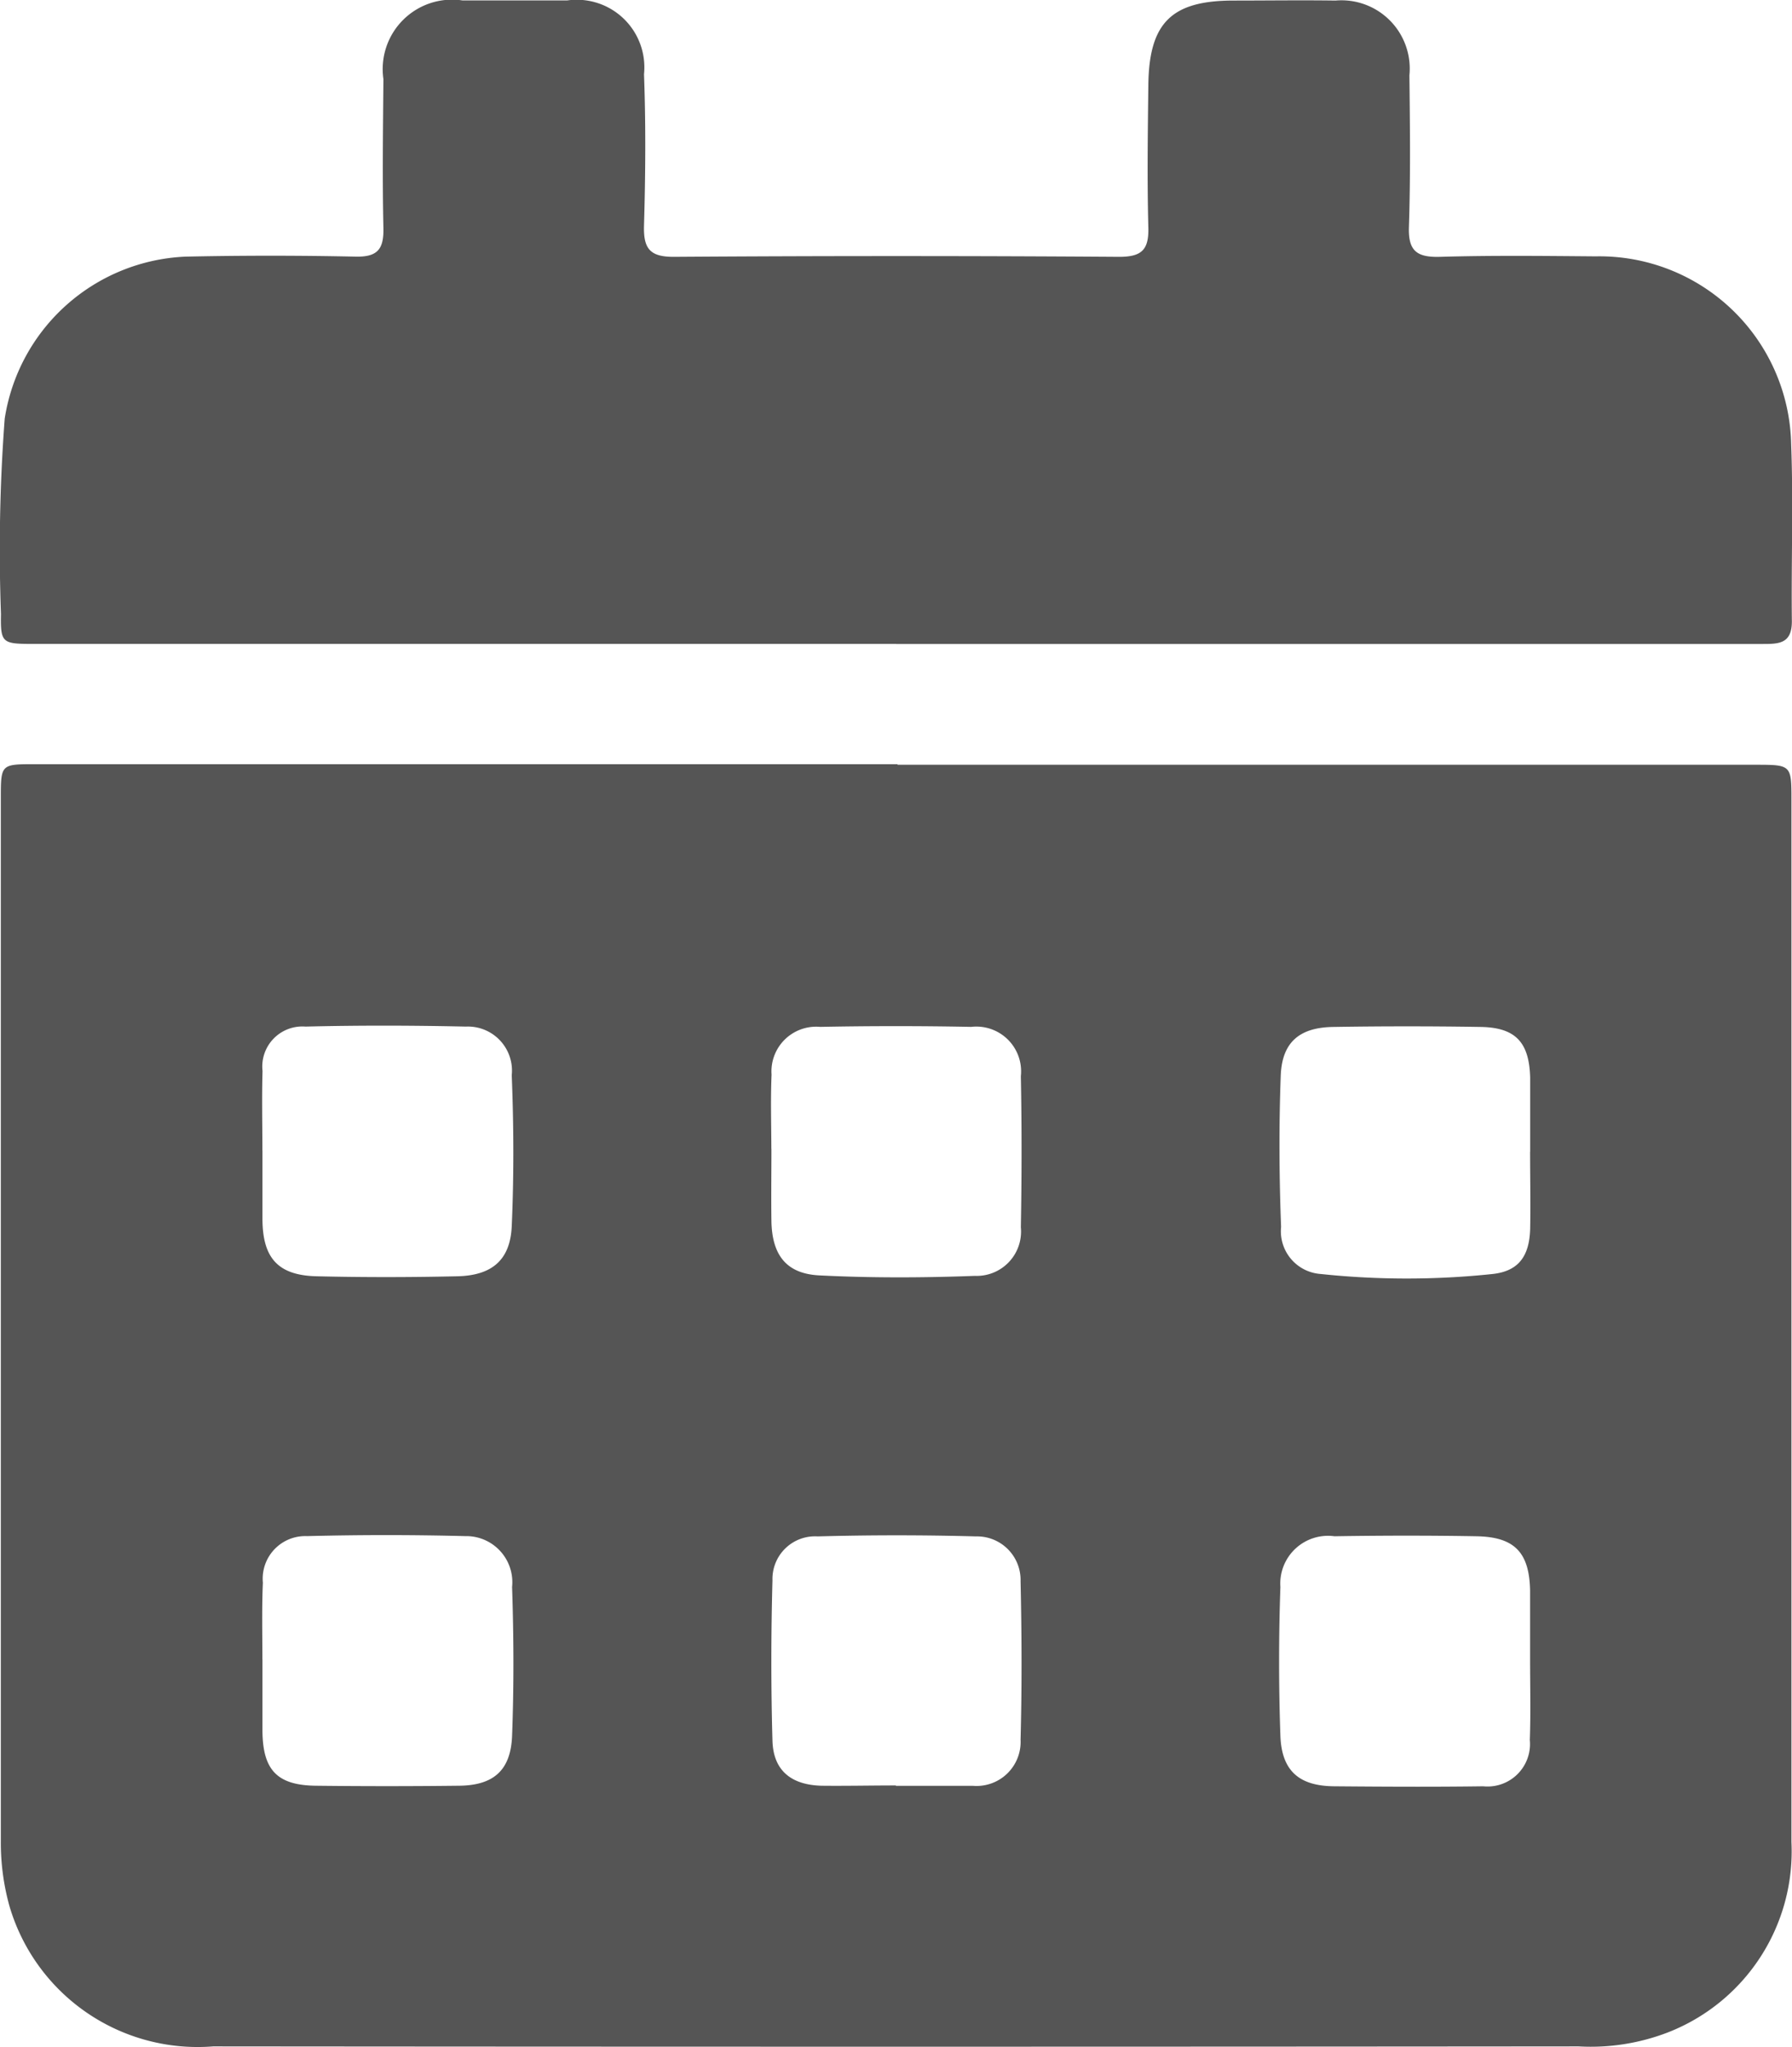 <svg id="Group_791" data-name="Group 791" xmlns="http://www.w3.org/2000/svg" width="25.822" height="29.49" viewBox="0 0 25.822 29.49">
  <path id="Path_228" data-name="Path 228" d="M185.169,380.84h12.355c.525,0,.526,0,.526.511q0,7.5,0,15.007a2.8,2.8,0,0,1-1.784,2.745,3.092,3.092,0,0,1-1.283.2q-9.837.009-19.674,0a2.826,2.826,0,0,1-2.939-2.029,3.408,3.408,0,0,1-.122-.928q0-7.52,0-15.041c0-.465.007-.473.466-.473h12.456Zm9.115,12.9q0-.251,0-.5c0-.168,0-.335,0-.5-.01-.551-.221-.776-.772-.786-.682-.012-1.364-.011-2.046,0a.688.688,0,0,0-.78.731c-.025.714-.025,1.431,0,2.145.019.507.273.722.776.726.715.006,1.431.01,2.146,0a.612.612,0,0,0,.672-.668C194.294,394.5,194.284,394.116,194.284,393.736Zm-18.266-.01c0,.346,0,.693,0,1.039.007.557.216.773.771.779q1.022.012,2.045,0c.507,0,.762-.215.781-.72.027-.714.024-1.43,0-2.144a.664.664,0,0,0-.674-.732q-1.139-.029-2.279,0a.614.614,0,0,0-.638.671C176.008,392.988,176.017,393.357,176.017,393.725Zm0-7.331c0,.335,0,.67,0,1,.006.553.23.8.79.81.67.016,1.34.015,2.01,0,.5-.009.77-.228.792-.721.032-.724.029-1.452,0-2.176a.635.635,0,0,0-.661-.7c-.77-.017-1.541-.019-2.311,0a.577.577,0,0,0-.619.64C176.008,385.634,176.017,386.014,176.017,386.394Zm9.127,9.15v0h1.04l.067,0a.635.635,0,0,0,.69-.665c.02-.76.017-1.521,0-2.281a.628.628,0,0,0-.643-.647q-1.14-.031-2.281,0a.614.614,0,0,0-.651.633c-.021.771-.022,1.543,0,2.314.013.424.268.633.706.645C184.428,395.552,184.786,395.544,185.144,395.544Zm9.14-9.13q0-.269,0-.537c0-.179,0-.358,0-.537-.014-.509-.212-.72-.715-.728q-1.058-.017-2.115,0c-.491.005-.745.217-.764.7-.027.726-.023,1.455.005,2.181a.617.617,0,0,0,.572.678,11.779,11.779,0,0,0,2.476,0c.377-.041.53-.26.541-.651C194.292,387.152,194.284,386.783,194.284,386.413Zm-10.933-.043c0,.346-.005.693,0,1.039.009.486.213.757.689.781.746.038,1.5.035,2.243.007a.639.639,0,0,0,.662-.7c.013-.726.014-1.452,0-2.177a.645.645,0,0,0-.715-.71q-1.088-.021-2.177,0a.644.644,0,0,0-.7.689C183.339,385.656,183.35,386.013,183.351,386.371Z" transform="translate(-172.236 -369.823)" fill="#555"/>
  <path id="Path_229" data-name="Path 229" d="M184.994,226.117H172.538c-.423,0-.449-.019-.441-.43a25.121,25.121,0,0,1,.054-2.816,2.757,2.757,0,0,1,2.606-2.333q1.225-.026,2.451,0c.315.007.406-.108.4-.409-.016-.716-.006-1.432,0-2.149a1,1,0,0,1,1.138-1.133c.5,0,1.007,0,1.511,0a.974.974,0,0,1,1.106,1.064c.027.726.021,1.455,0,2.182-.009.33.085.45.433.448q3.206-.022,6.413,0c.325,0,.43-.1.421-.425-.018-.682-.008-1.365,0-2.048.01-.9.335-1.217,1.221-1.219.492,0,.985-.007,1.477,0a.984.984,0,0,1,1.064,1.077c.008.727.017,1.455-.007,2.182-.012.348.113.442.446.433.749-.022,1.5-.013,2.249-.007a2.764,2.764,0,0,1,2.813,2.708c.032.849,0,1.7.01,2.551,0,.321-.187.325-.417.325q-3.492,0-6.983,0h-5.506Z" transform="translate(-172.083 -216.841)" fill="#555"/>
</svg>
